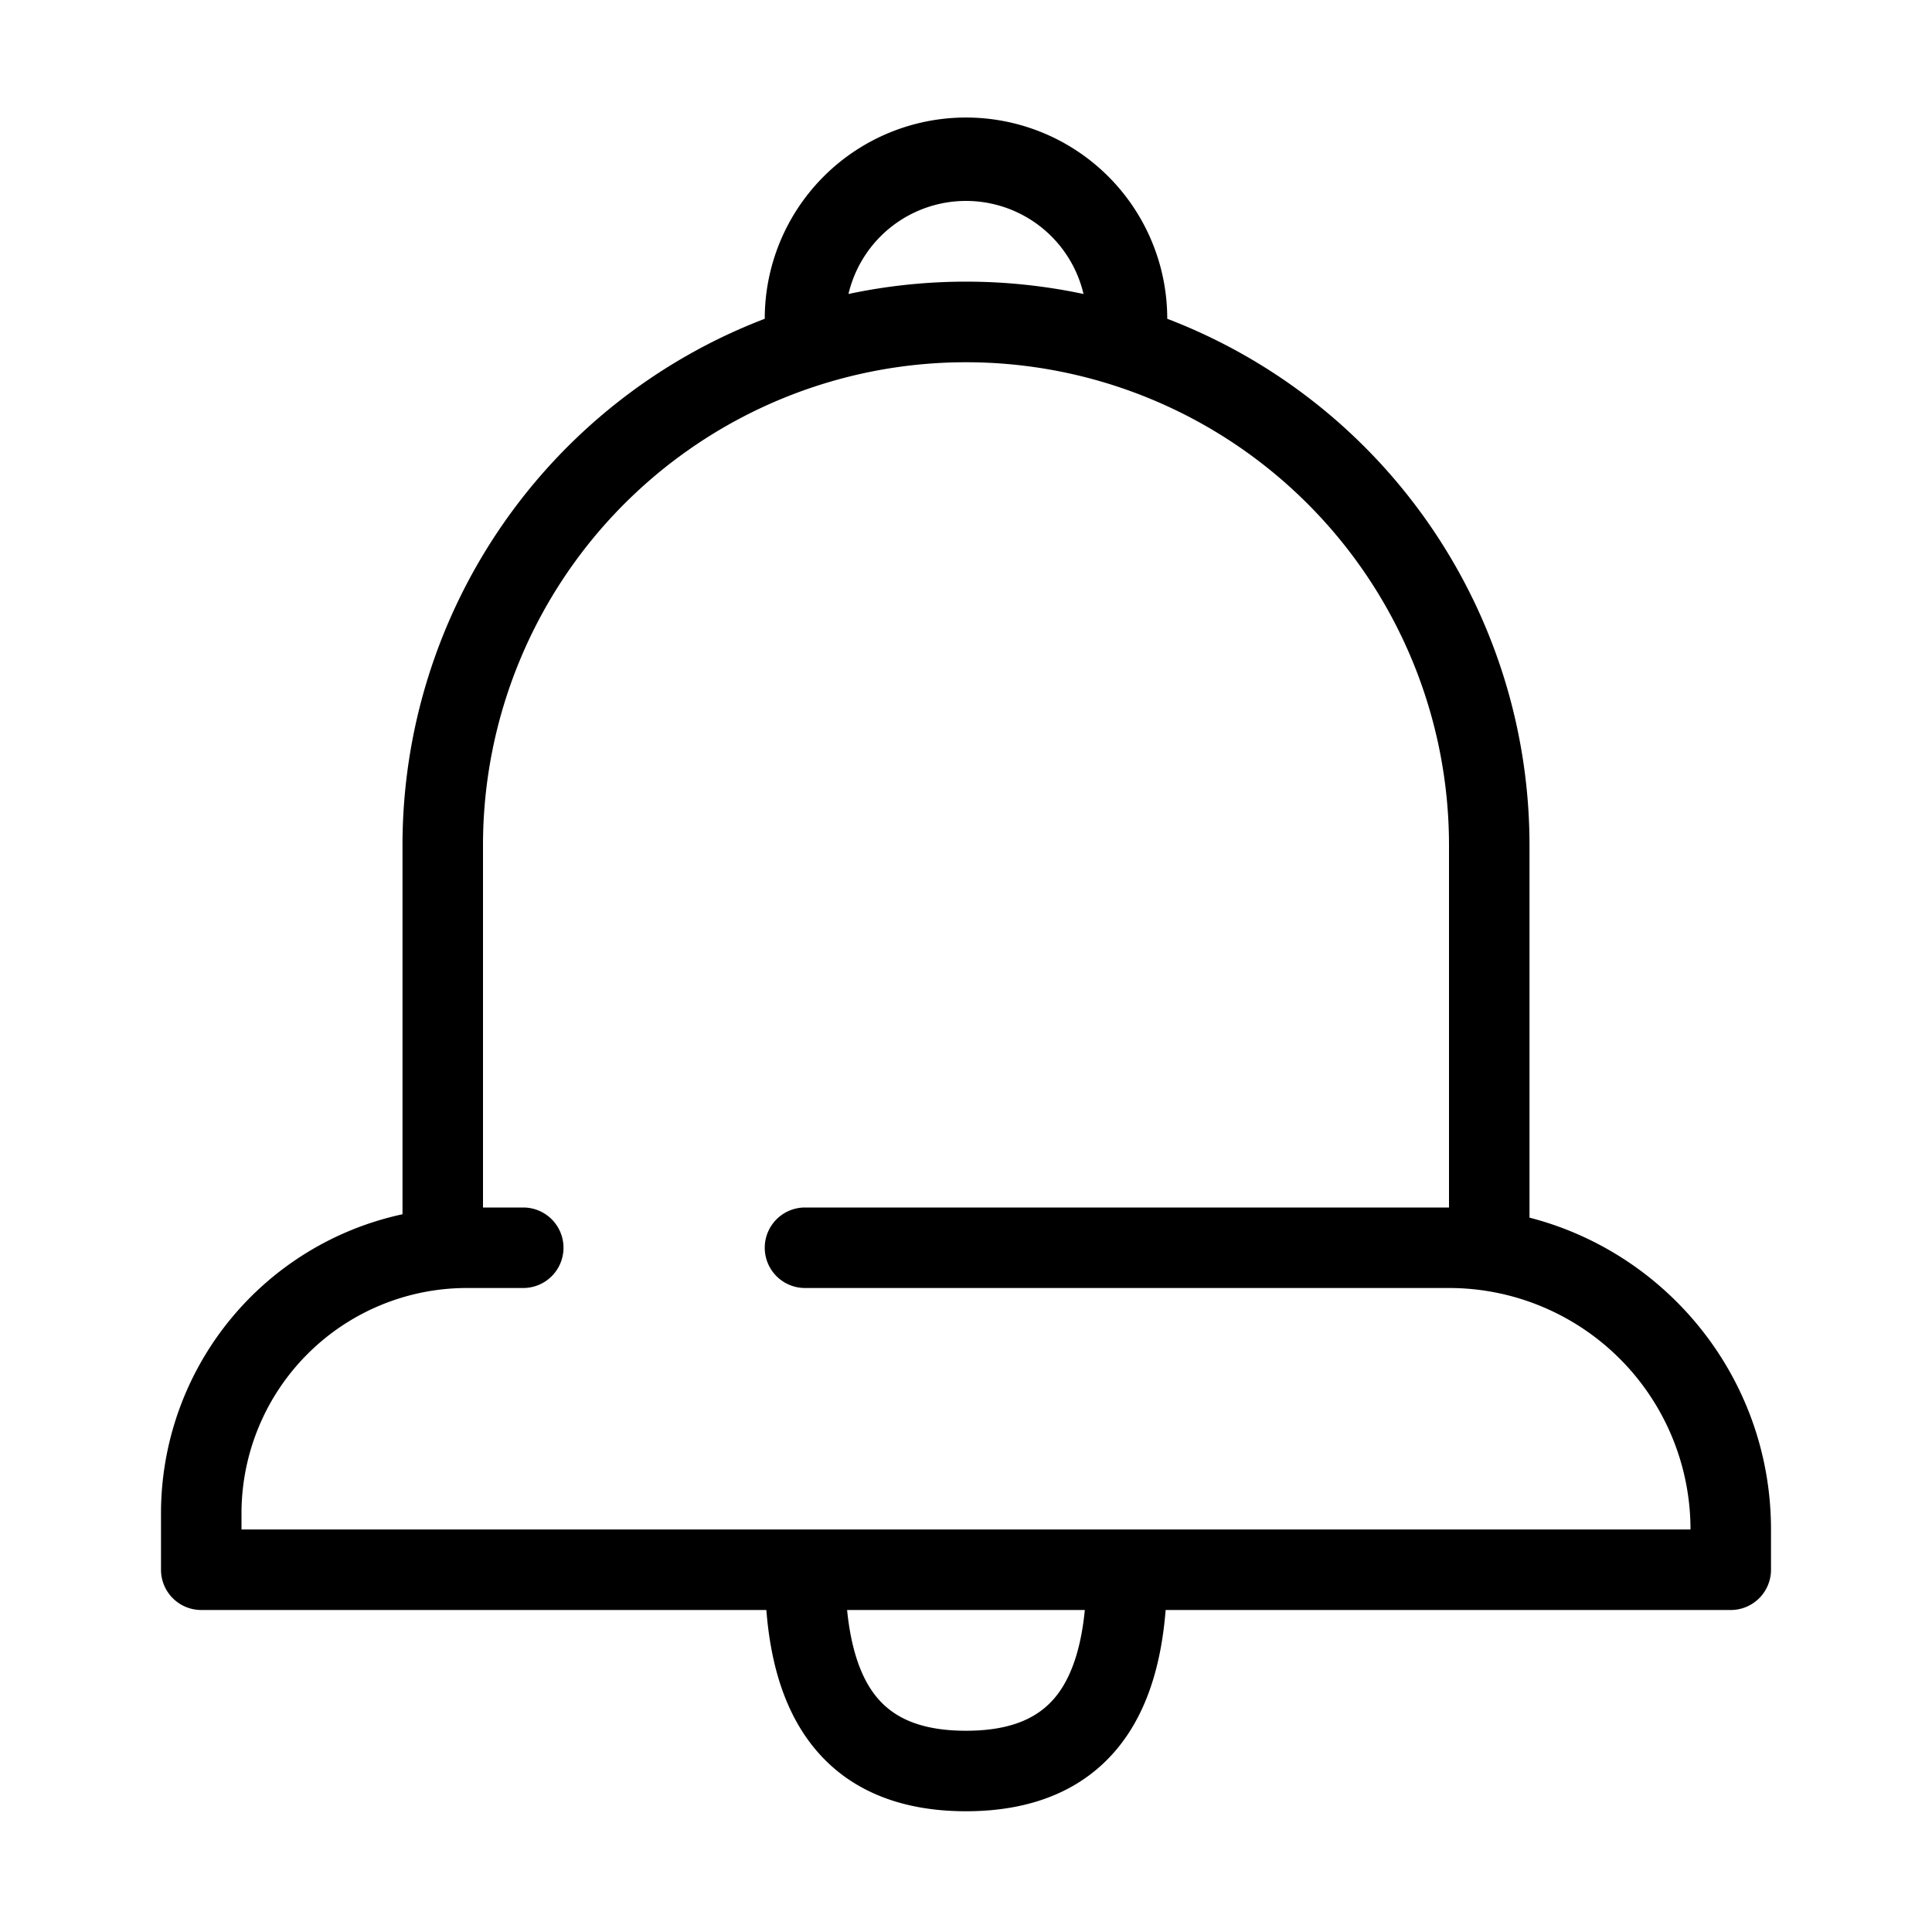 <svg xmlns="http://www.w3.org/2000/svg" width="24" height="24"><path fill-rule="evenodd" d="M10.54 3.652a1.5 1.5 0 012.92 0 7.028 7.028 0 00-2.92 0zM9.5 3.96a2.5 2.5 0 015 0A7.003 7.003 0 0119 10.5v4.626c1.725.444 3 2.01 3 3.874v.5a.5.5 0 01-.5.5h-7.02c-.048.602-.194 1.16-.51 1.603-.427.597-1.097.897-1.97.897s-1.543-.3-1.97-.897c-.316-.443-.463-1.001-.51-1.603H2.5a.5.5 0 01-.5-.5v-.7a3.801 3.801 0 013-3.716V10.5a7.003 7.003 0 014.5-6.54zM6 15h.5a.5.5 0 010 1h-.7A2.8 2.8 0 003 18.8v.2h18a3 3 0 00-3-3h-8a.5.5 0 010-1h8v-4.5a6 6 0 00-12 0V15zm7.477 5h-2.954c.045.452.155.79.321 1.022.199.278.53.478 1.156.478.627 0 .957-.2 1.156-.478.166-.233.276-.57.32-1.022z" clip-rule="evenodd"/></svg>
